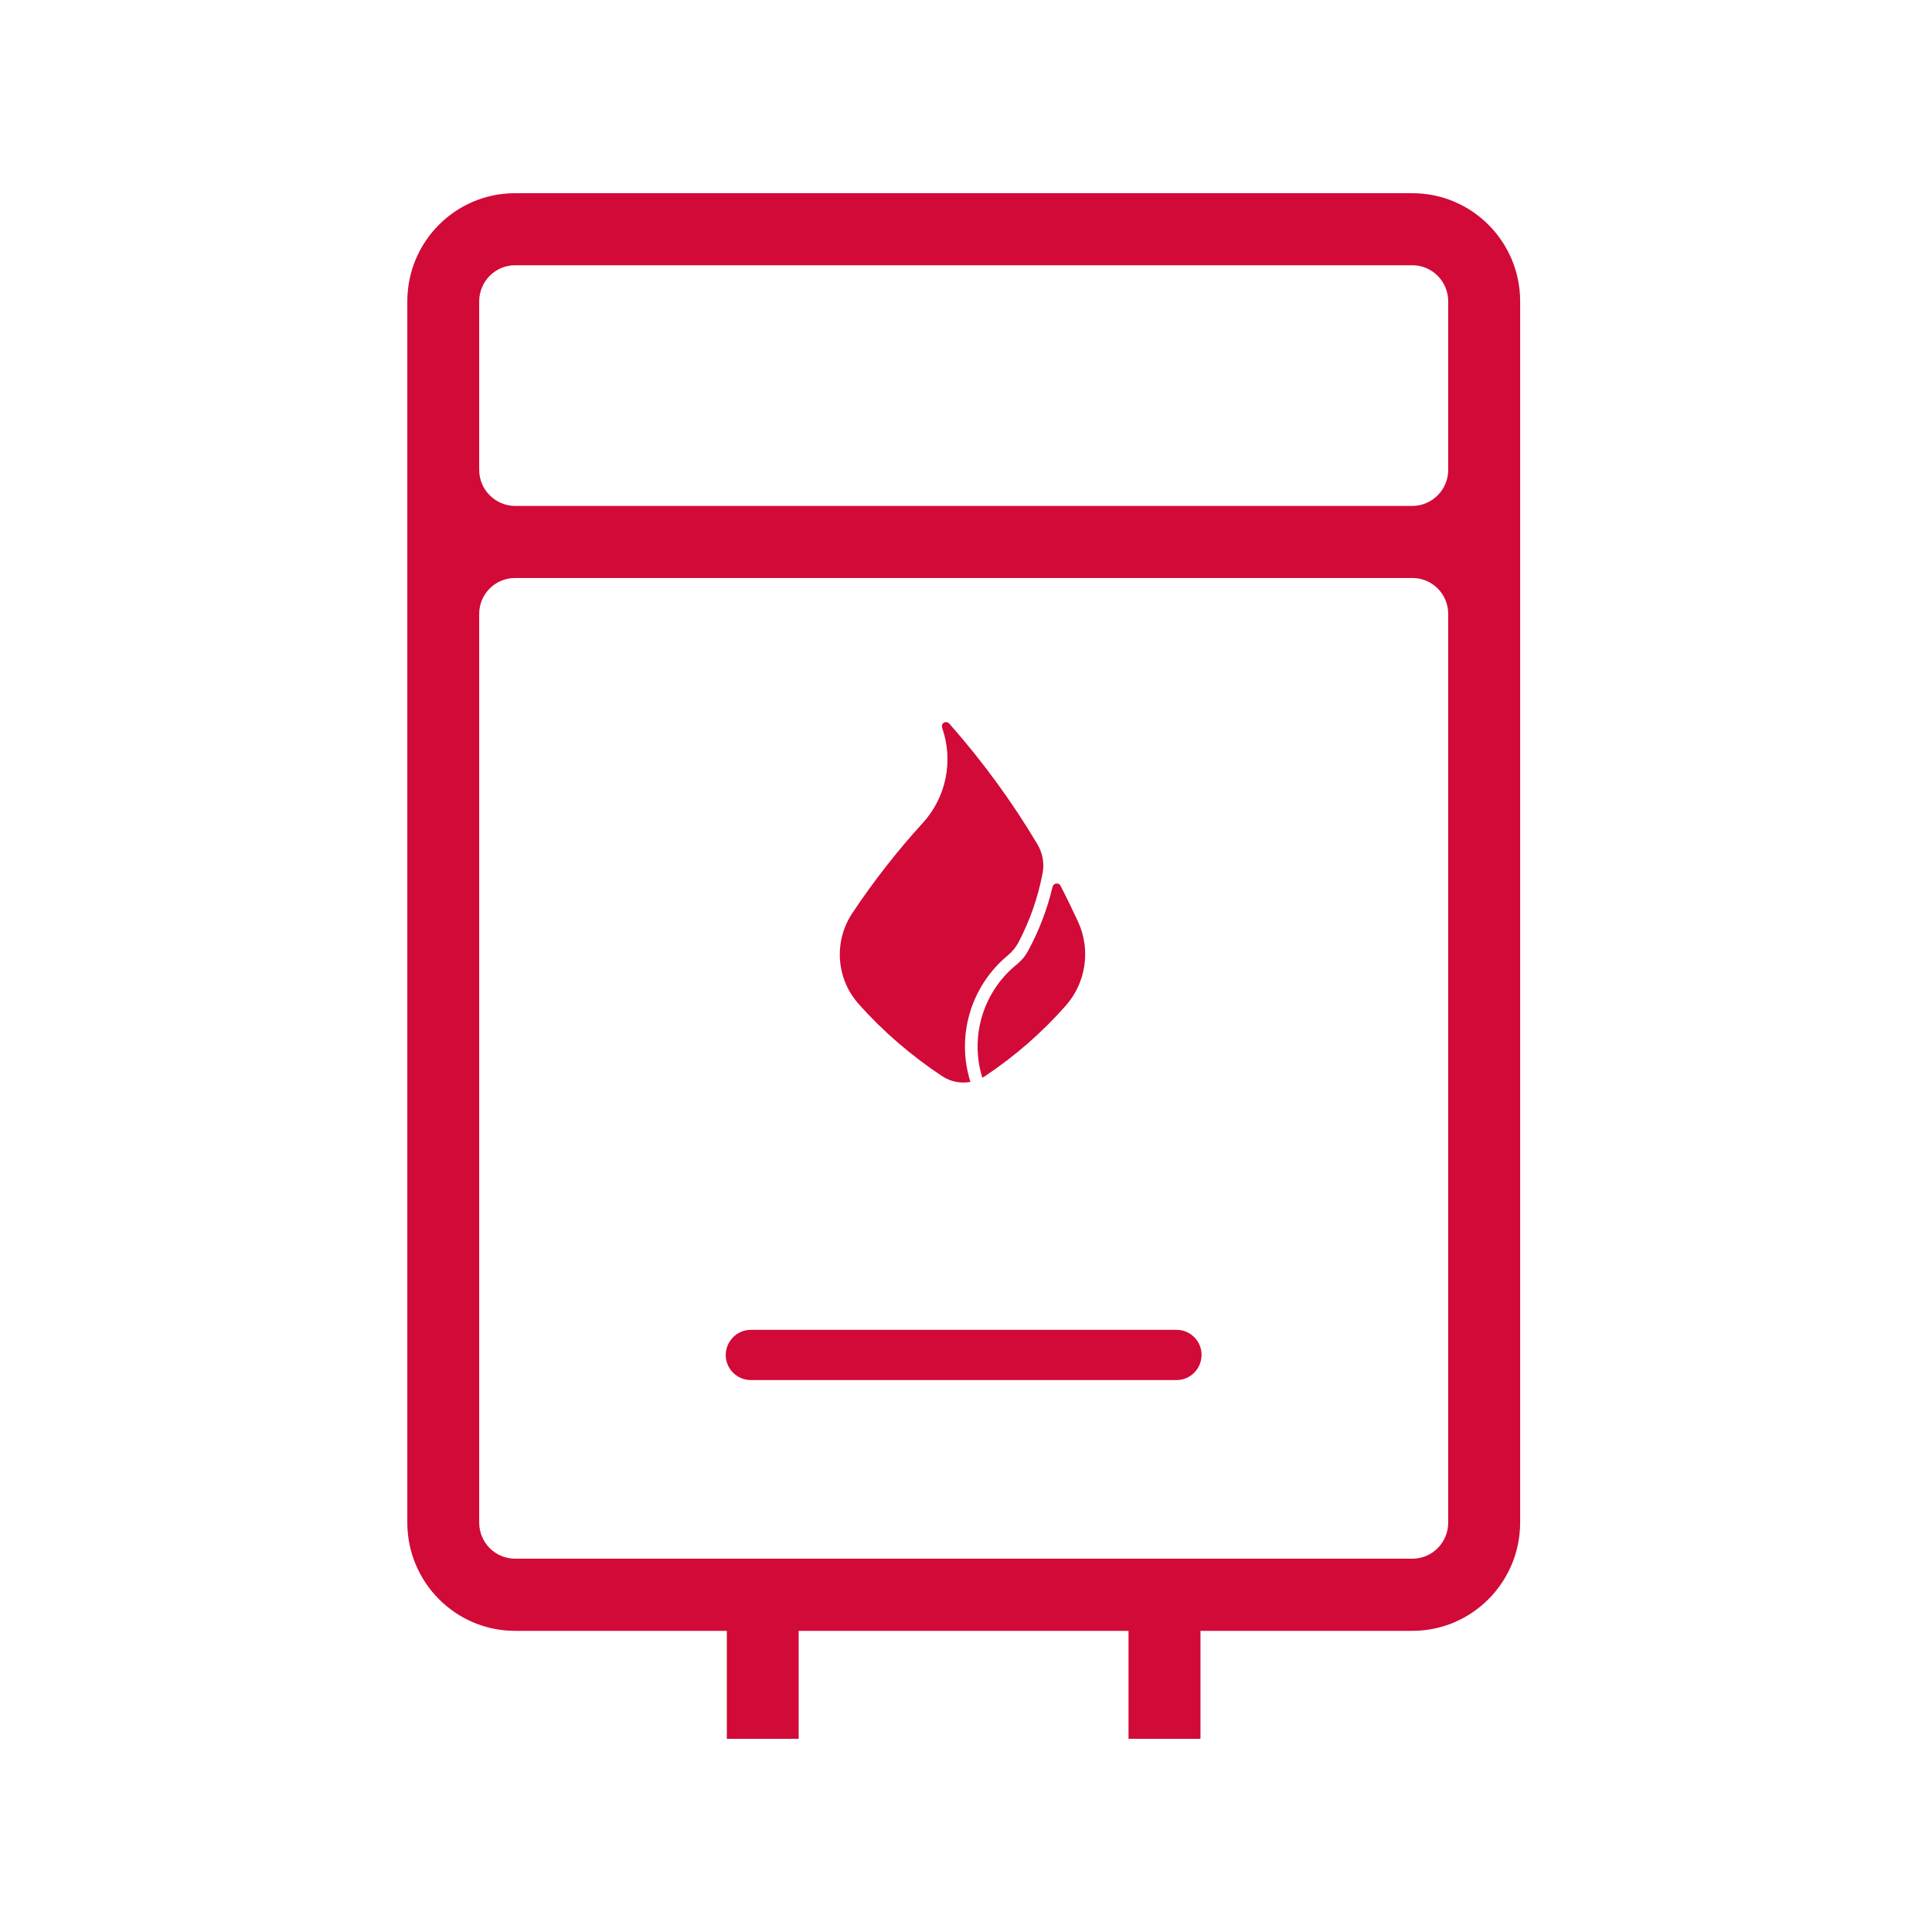 <svg xmlns="http://www.w3.org/2000/svg" xmlns:xlink="http://www.w3.org/1999/xlink" width="100" zoomAndPan="magnify" viewBox="0 0 75 75" height="100" preserveAspectRatio="xMidYMid meet" version="1.0"><defs><clipPath id="1c9967e792"><path d="M 15.676 7.5 L 59.176 7.5 L 59.176 67.5 L 15.676 67.5 Z M 15.676 7.5 " clip-rule="nonzero"></path></clipPath></defs><g clip-path="url(#1c9967e792)"><path fill="#d10a38" d="M 19.992 22.438 L 54.828 22.438 C 55.598 22.438 56.219 23.059 56.219 23.832 L 56.219 59.105 C 56.219 59.883 55.598 60.508 54.828 60.508 L 19.992 60.508 C 19.227 60.508 18.602 59.883 18.602 59.105 L 18.602 23.832 C 18.602 23.059 19.227 22.438 19.992 22.438 Z M 19.992 10.297 L 54.828 10.297 C 55.598 10.297 56.219 10.926 56.219 11.699 L 56.219 18.238 C 56.219 19.012 55.598 19.633 54.828 19.641 L 19.992 19.641 C 19.227 19.633 18.602 19.012 18.602 18.238 L 18.602 11.699 C 18.602 10.926 19.227 10.297 19.992 10.297 Z M 19.992 7.5 C 17.684 7.5 15.812 9.379 15.812 11.699 L 15.812 59.105 C 15.812 61.422 17.684 63.309 19.992 63.309 L 28.215 63.309 L 28.215 67.5 L 31.004 67.5 L 31.004 63.309 L 43.809 63.309 L 43.809 67.5 L 46.602 67.5 L 46.602 63.309 L 54.828 63.309 C 57.137 63.309 59.008 61.426 59.012 59.109 C 59.012 59.109 59.012 59.105 59.012 59.105 L 59.012 11.699 C 59.012 9.379 57.137 7.5 54.828 7.5 L 19.992 7.5 " fill-opacity="1" fill-rule="nonzero"></path></g><path fill="#d10a38" d="M 37.672 42 C 37.109 40.223 37.688 38.277 39.121 37.09 C 39.285 36.953 39.426 36.785 39.527 36.602 C 39.973 35.758 40.289 34.852 40.469 33.922 C 40.551 33.527 40.477 33.117 40.27 32.77 C 39.281 31.109 38.133 29.543 36.855 28.094 C 36.797 28.023 36.691 28.012 36.621 28.07 C 36.566 28.113 36.551 28.188 36.574 28.254 C 37.02 29.531 36.734 30.953 35.82 31.949 C 34.82 33.047 33.906 34.219 33.086 35.449 C 32.359 36.543 32.457 37.988 33.328 38.969 C 34.285 40.047 35.383 40.988 36.582 41.781 C 36.906 41.992 37.297 42.07 37.668 42 L 37.672 42 " fill-opacity="1" fill-rule="nonzero"></path><path fill="#d10a38" d="M 41.172 34.383 C 41.129 34.305 41.027 34.273 40.949 34.316 C 40.906 34.336 40.879 34.375 40.863 34.414 C 40.656 35.293 40.332 36.141 39.898 36.934 C 39.797 37.121 39.656 37.285 39.488 37.426 C 38.172 38.477 37.637 40.227 38.133 41.836 C 38.172 41.816 38.207 41.797 38.242 41.773 C 39.395 41.004 40.445 40.09 41.363 39.051 C 42.16 38.156 42.352 36.871 41.852 35.785 C 41.633 35.312 41.406 34.844 41.168 34.383 L 41.172 34.383 " fill-opacity="1" fill-rule="nonzero"></path><path fill="#d10a38" d="M 29.141 51.625 C 28.605 51.625 28.172 52.07 28.172 52.613 C 28.18 53.141 28.609 53.57 29.141 53.574 L 45.68 53.574 C 46.215 53.57 46.645 53.133 46.645 52.59 C 46.641 52.059 46.211 51.625 45.68 51.625 L 29.141 51.625 " fill-opacity="1" fill-rule="nonzero"></path></svg>